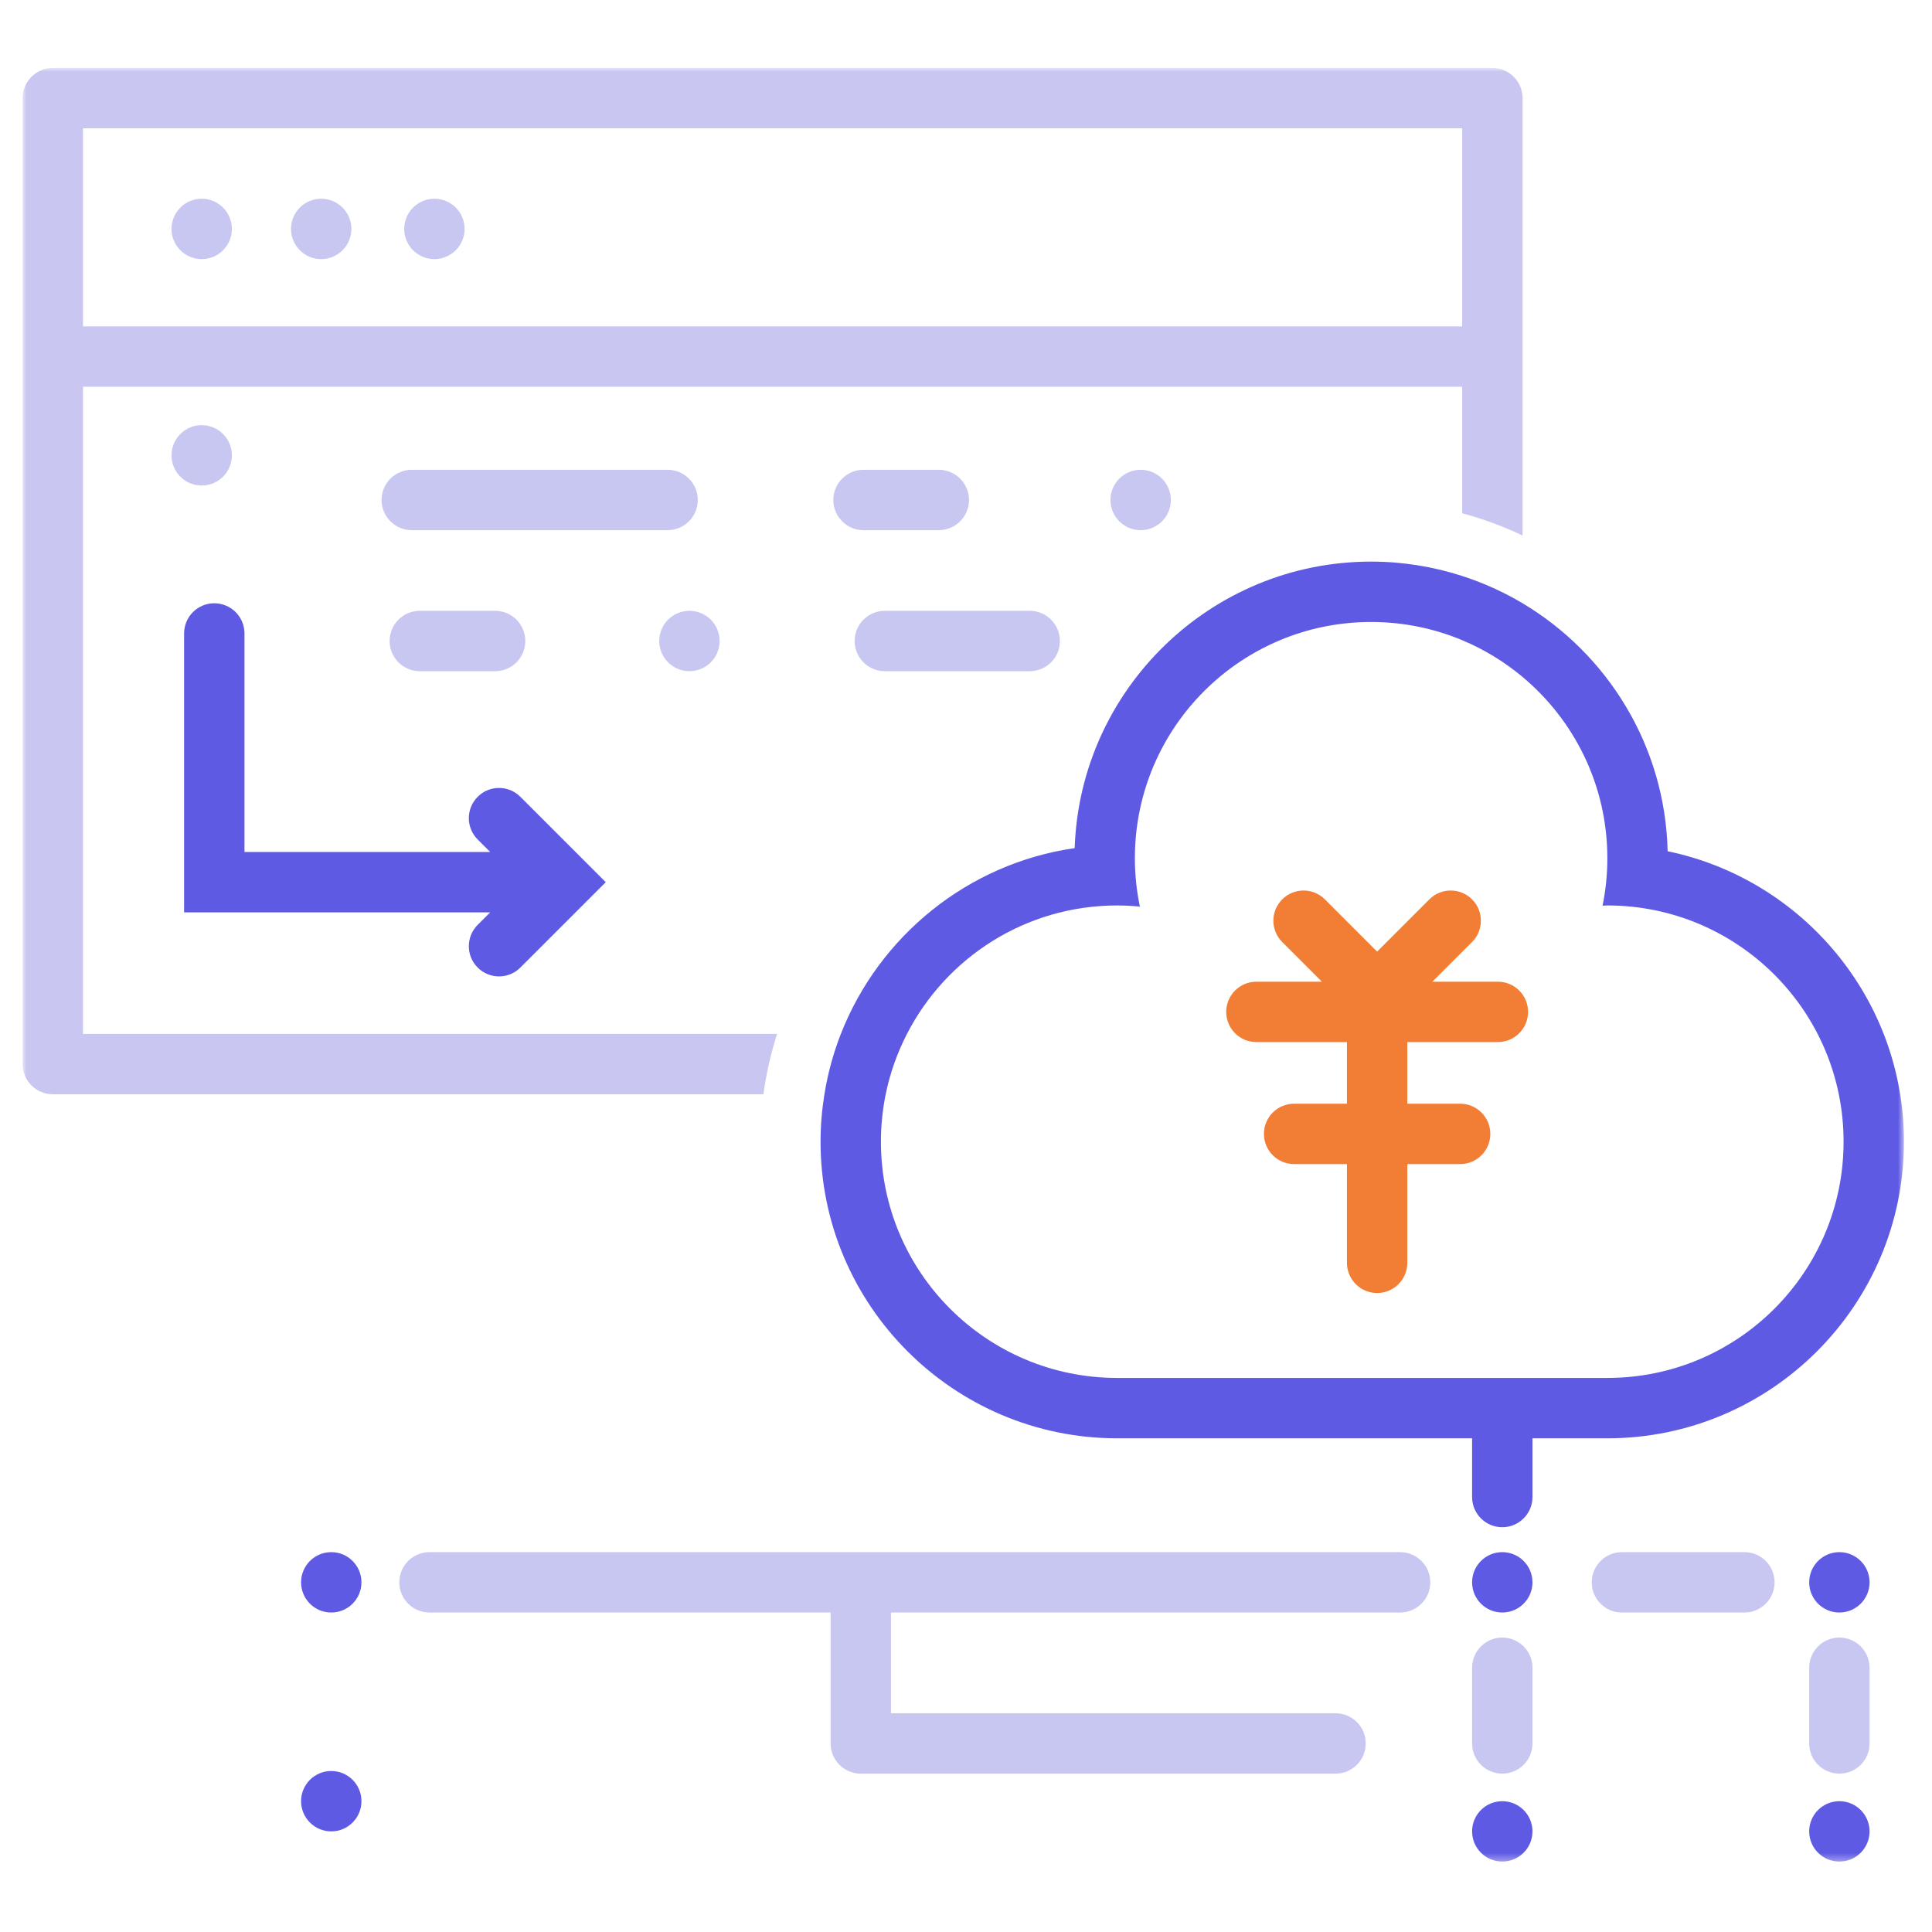 <?xml version="1.0" encoding="UTF-8"?>
<svg width="256px" height="256px" viewBox="0 0 256 256" version="1.1" xmlns="http://www.w3.org/2000/svg" xmlns:xlink="http://www.w3.org/1999/xlink">
    <!-- Generator: Sketch 41.2 (35397) - http://www.bohemiancoding.com/sketch -->
    <title>营销</title>
    <desc>Created with Sketch.</desc>
    <defs>
        <polygon id="path-1" points="0 237.667 249.284 237.667 249.284 0 0 0"></polygon>
    </defs>
    <g id="Page-1" stroke="none" stroke-width="1" fill="none" fill-rule="evenodd">
        <g id="营销">
            <g id="Page-1" transform="translate(3, 9)">
                <path d="M27.726,51.334 C27.726,49.125 25.935,47.334 23.726,47.334 C21.517,47.334 19.726,49.125 19.726,51.334 C19.726,53.543 21.517,55.334 23.726,55.334 C25.935,55.334 27.726,53.543 27.726,51.334 Z" id="Fill-1" fill="#C8C7F2"></path>
                <path d="M35.56,21.334 C35.56,23.543 37.351,25.334 39.56,25.334 C41.769,25.334 43.56,23.543 43.56,21.334 C43.56,19.125 41.769,17.334 39.56,17.334 C37.351,17.334 35.56,19.125 35.56,21.334 Z" id="Fill-3" fill="#C8C7F2"></path>
                <path d="M50.562,21.334 C50.562,23.543 52.353,25.334 54.562,25.334 C56.771,25.334 58.562,23.543 58.562,21.334 C58.562,19.125 56.771,17.334 54.562,17.334 C52.353,17.334 50.562,19.125 50.562,21.334 Z" id="Fill-5" fill="#C8C7F2"></path>
                <mask id="mask-2" fill="white">
                    <use xlink:href="#path-1"></use>
                </mask>
                <g id="Clip-8"></g>
                <path d="M8,34.25 L190.745,34.25 L190.745,8 L8,8 L8,34.25 Z M8,128 L8,42.25 L190.746,42.25 L190.746,59.013 C193.517,59.756 196.192,60.745 198.746,61.959 L198.746,4 C198.746,1.791 196.955,0 194.746,0 L4,0 C1.791,0 0,1.791 0,4 L0,132 C0,134.209 1.791,136 4,136 L98.156,136 C98.528,133.26 99.141,130.586 99.97,128 L8,128 Z" id="Fill-7" fill="#C9C7F2" mask="url(#mask-2)"></path>
                <path d="M209.982,104.718 C209.982,106.874 209.763,108.978 209.349,111.01 C209.562,111.006 209.768,110.978 209.982,110.978 C227.27,110.978 241.284,124.993 241.284,142.281 C241.284,159.569 227.27,173.583 209.982,173.583 L145.03,173.583 C127.742,173.583 113.727,159.569 113.727,142.281 C113.727,140.13 113.945,138.029 114.358,136 C114.934,133.175 115.897,130.493 117.178,128 C122.369,117.896 132.888,110.978 145.03,110.978 C146.046,110.978 147.049,111.036 148.041,111.131 C147.61,109.06 147.377,106.916 147.377,104.718 C147.377,87.43 161.392,73.416 178.68,73.416 C182.957,73.416 187.032,74.276 190.746,75.829 C193.664,77.049 196.356,78.699 198.746,80.698 C205.612,86.44 209.982,95.068 209.982,104.718 M190.746,67.32 C186.941,66.09 182.889,65.416 178.68,65.416 C157.455,65.416 140.107,82.325 139.4,103.38 C125.232,105.421 113.487,115.051 108.418,128 C107.42,130.548 106.686,133.227 106.239,136 C105.909,138.047 105.727,140.142 105.727,142.281 C105.727,163.952 123.358,181.583 145.03,181.583 L192.06,181.583 L192.06,189.365 C192.06,191.574 193.851,193.365 196.06,193.365 C198.27,193.365 200.06,191.574 200.06,189.365 L200.06,181.583 L209.982,181.583 C231.654,181.583 249.284,163.952 249.284,142.281 C249.284,123.346 235.825,107.496 217.971,103.794 C217.648,89.833 210.009,77.65 198.746,70.935 C196.246,69.444 193.563,68.231 190.746,67.32" id="Fill-9" fill="#5E5AE3" mask="url(#mask-2)"></path>
                <path d="M60.294,119.207 C61.856,120.769 64.389,120.769 65.951,119.207 L71.608,113.55 L77.264,107.893 L71.608,102.236 L65.951,96.58 C64.389,95.017 61.856,95.017 60.294,96.58 C58.732,98.142 58.732,100.674 60.294,102.236 L61.951,103.893 L29.394,103.893 L29.394,74.936 C29.394,72.726 27.603,70.936 25.394,70.936 C23.185,70.936 21.394,72.726 21.394,74.936 L21.394,103.893 L21.394,104.936 L21.394,111.893 L61.951,111.893 L60.294,113.55 C58.732,115.112 58.732,117.645 60.294,119.207" id="Fill-10" fill="#5E5AE3" mask="url(#mask-2)"></path>
                <path d="M89.462,57.25 C89.462,55.041 87.671,53.25 85.462,53.25 L51.562,53.25 C49.352,53.25 47.562,55.041 47.562,57.25 C47.562,59.459 49.352,61.25 51.562,61.25 L85.462,61.25 C87.671,61.25 89.462,59.459 89.462,57.25" id="Fill-11" fill="#C8C7F2" mask="url(#mask-2)"></path>
                <path d="M121.397,53.25 L111.418,53.25 C109.208,53.25 107.418,55.041 107.418,57.25 C107.418,59.459 109.208,61.25 111.418,61.25 L121.397,61.25 C123.606,61.25 125.397,59.459 125.397,57.25 C125.397,55.041 123.606,53.25 121.397,53.25" id="Fill-12" fill="#C8C7F2" mask="url(#mask-2)"></path>
                <path d="M152.144,57.25 C152.144,55.041 150.353,53.25 148.144,53.25 C145.935,53.25 144.144,55.041 144.144,57.25 C144.144,59.459 145.935,61.25 148.144,61.25 C150.353,61.25 152.144,59.459 152.144,57.25" id="Fill-13" fill="#C8C7F2" mask="url(#mask-2)"></path>
                <path d="M110.243,75.936 C110.243,78.144 112.034,79.936 114.243,79.936 L133.443,79.936 C135.652,79.936 137.443,78.144 137.443,75.936 C137.443,73.727 135.652,71.936 133.443,71.936 L114.243,71.936 C112.034,71.936 110.243,73.727 110.243,75.936" id="Fill-14" fill="#C8C7F2" mask="url(#mask-2)"></path>
                <path d="M62.606,79.936 C64.815,79.936 66.606,78.144 66.606,75.936 C66.606,73.727 64.815,71.936 62.606,71.936 L52.627,71.936 C50.417,71.936 48.627,73.727 48.627,75.936 C48.627,78.144 50.417,79.936 52.627,79.936 L62.606,79.936 Z" id="Fill-15" fill="#C8C7F2" mask="url(#mask-2)"></path>
                <path d="M88.353,79.936 C90.562,79.936 92.353,78.144 92.353,75.936 C92.353,73.727 90.562,71.936 88.353,71.936 C86.144,71.936 84.353,73.727 84.353,75.936 C84.353,78.144 86.144,79.936 88.353,79.936" id="Fill-16" fill="#C8C7F2" mask="url(#mask-2)"></path>
                <path d="M195.477,121.081 L186.8,121.081 L192.054,115.827 C193.616,114.265 193.616,111.733 192.054,110.17 C190.492,108.608 187.96,108.608 186.397,110.17 L179.477,117.091 L172.557,110.17 C170.995,108.608 168.462,108.608 166.9,110.17 C165.338,111.733 165.338,114.265 166.9,115.827 L172.154,121.081 L163.477,121.081 C161.268,121.081 159.477,122.872 159.477,125.081 C159.477,127.29 161.268,129.081 163.477,129.081 L175.477,129.081 L175.477,137.248 L168.477,137.248 C166.268,137.248 164.477,139.039 164.477,141.248 C164.477,143.457 166.268,145.248 168.477,145.248 L175.477,145.248 L175.477,158.331 C175.477,160.54 177.268,162.331 179.477,162.331 C181.686,162.331 183.477,160.54 183.477,158.331 L183.477,145.248 L190.477,145.248 C192.686,145.248 194.477,143.457 194.477,141.248 C194.477,139.039 192.686,137.248 190.477,137.248 L183.477,137.248 L183.477,129.081 L195.477,129.081 C197.686,129.081 199.477,127.29 199.477,125.081 C199.477,122.872 197.686,121.081 195.477,121.081" id="Fill-17" fill="#F27E35" mask="url(#mask-2)"></path>
                <path d="M23.726,17.334 C21.517,17.334 19.726,19.125 19.726,21.334 C19.726,23.543 21.517,25.334 23.726,25.334 C25.935,25.334 27.726,23.543 27.726,21.334 C27.726,19.125 25.935,17.334 23.726,17.334" id="Fill-18" fill="#C8C7F2" mask="url(#mask-2)"></path>
                <path d="M196.06,196.667 C193.851,196.667 192.06,198.458 192.06,200.667 C192.06,202.876 193.851,204.667 196.06,204.667 C198.269,204.667 200.06,202.876 200.06,200.667 C200.06,198.458 198.269,196.667 196.06,196.667" id="Fill-19" fill="#5E5AE3" mask="url(#mask-2)"></path>
                <path d="M196.06,226.016 C198.269,226.016 200.06,224.225 200.06,222.016 L200.06,211.985 C200.06,209.776 198.269,207.985 196.06,207.985 C193.851,207.985 192.06,209.776 192.06,211.985 L192.06,222.016 C192.06,224.225 193.851,226.016 196.06,226.016" id="Fill-20" fill="#C8C7F2" mask="url(#mask-2)"></path>
                <path d="M182.521,196.667 L53.912,196.667 C51.702,196.667 49.912,198.458 49.912,200.667 C49.912,202.876 51.702,204.667 53.912,204.667 L107.06,204.667 L107.06,222.016 C107.06,222.292 107.088,222.562 107.141,222.822 C107.248,223.343 107.456,223.827 107.743,224.253 C107.887,224.465 108.051,224.664 108.231,224.844 C108.593,225.206 109.024,225.499 109.503,225.702 C109.981,225.904 110.508,226.016 111.06,226.016 L173.967,226.016 C176.177,226.016 177.967,224.225 177.967,222.016 C177.967,219.807 176.177,218.016 173.967,218.016 L115.06,218.016 L115.06,204.667 L182.521,204.667 C184.73,204.667 186.521,202.876 186.521,200.667 C186.521,198.458 184.73,196.667 182.521,196.667" id="Fill-21" fill="#C8C7F2" mask="url(#mask-2)"></path>
                <path d="M40.894,196.667 C38.685,196.667 36.894,198.458 36.894,200.667 C36.894,202.876 38.685,204.667 40.894,204.667 C43.103,204.667 44.894,202.876 44.894,200.667 C44.894,198.458 43.103,196.667 40.894,196.667" id="Fill-22" fill="#5E5AE3" mask="url(#mask-2)"></path>
                <path d="M228.141,196.667 L211.912,196.667 C209.703,196.667 207.912,198.458 207.912,200.667 C207.912,202.876 209.703,204.667 211.912,204.667 L228.141,204.667 C230.35,204.667 232.141,202.876 232.141,200.667 C232.141,198.458 230.35,196.667 228.141,196.667" id="Fill-23" fill="#C8C7F2" mask="url(#mask-2)"></path>
                <path d="M240.727,196.667 C238.518,196.667 236.727,198.458 236.727,200.667 C236.727,202.876 238.518,204.667 240.727,204.667 C242.936,204.667 244.727,202.876 244.727,200.667 C244.727,198.458 242.936,196.667 240.727,196.667" id="Fill-24" fill="#5E5AE3" mask="url(#mask-2)"></path>
                <path d="M240.727,207.985 C238.518,207.985 236.727,209.776 236.727,211.985 L236.727,222.016 C236.727,224.225 238.518,226.016 240.727,226.016 C242.936,226.016 244.727,224.225 244.727,222.016 L244.727,211.985 C244.727,209.776 242.936,207.985 240.727,207.985" id="Fill-25" fill="#C8C7F2" mask="url(#mask-2)"></path>
                <path d="M196.06,229.667 C193.851,229.667 192.06,231.458 192.06,233.667 C192.06,235.876 193.851,237.667 196.06,237.667 C198.269,237.667 200.06,235.876 200.06,233.667 C200.06,231.458 198.269,229.667 196.06,229.667" id="Fill-26" fill="#5E5AE3" mask="url(#mask-2)"></path>
                <path d="M240.727,229.667 C238.518,229.667 236.727,231.458 236.727,233.667 C236.727,235.876 238.518,237.667 240.727,237.667 C242.936,237.667 244.727,235.876 244.727,233.667 C244.727,231.458 242.936,229.667 240.727,229.667" id="Fill-27" fill="#5E5AE3" mask="url(#mask-2)"></path>
                <path d="M40.894,225.667 C38.685,225.667 36.894,227.458 36.894,229.667 C36.894,231.876 38.685,233.667 40.894,233.667 C43.103,233.667 44.894,231.876 44.894,229.667 C44.894,227.458 43.103,225.667 40.894,225.667" id="Fill-28" fill="#5E5AE3" mask="url(#mask-2)"></path>
            </g>
        </g>
    </g>
</svg>